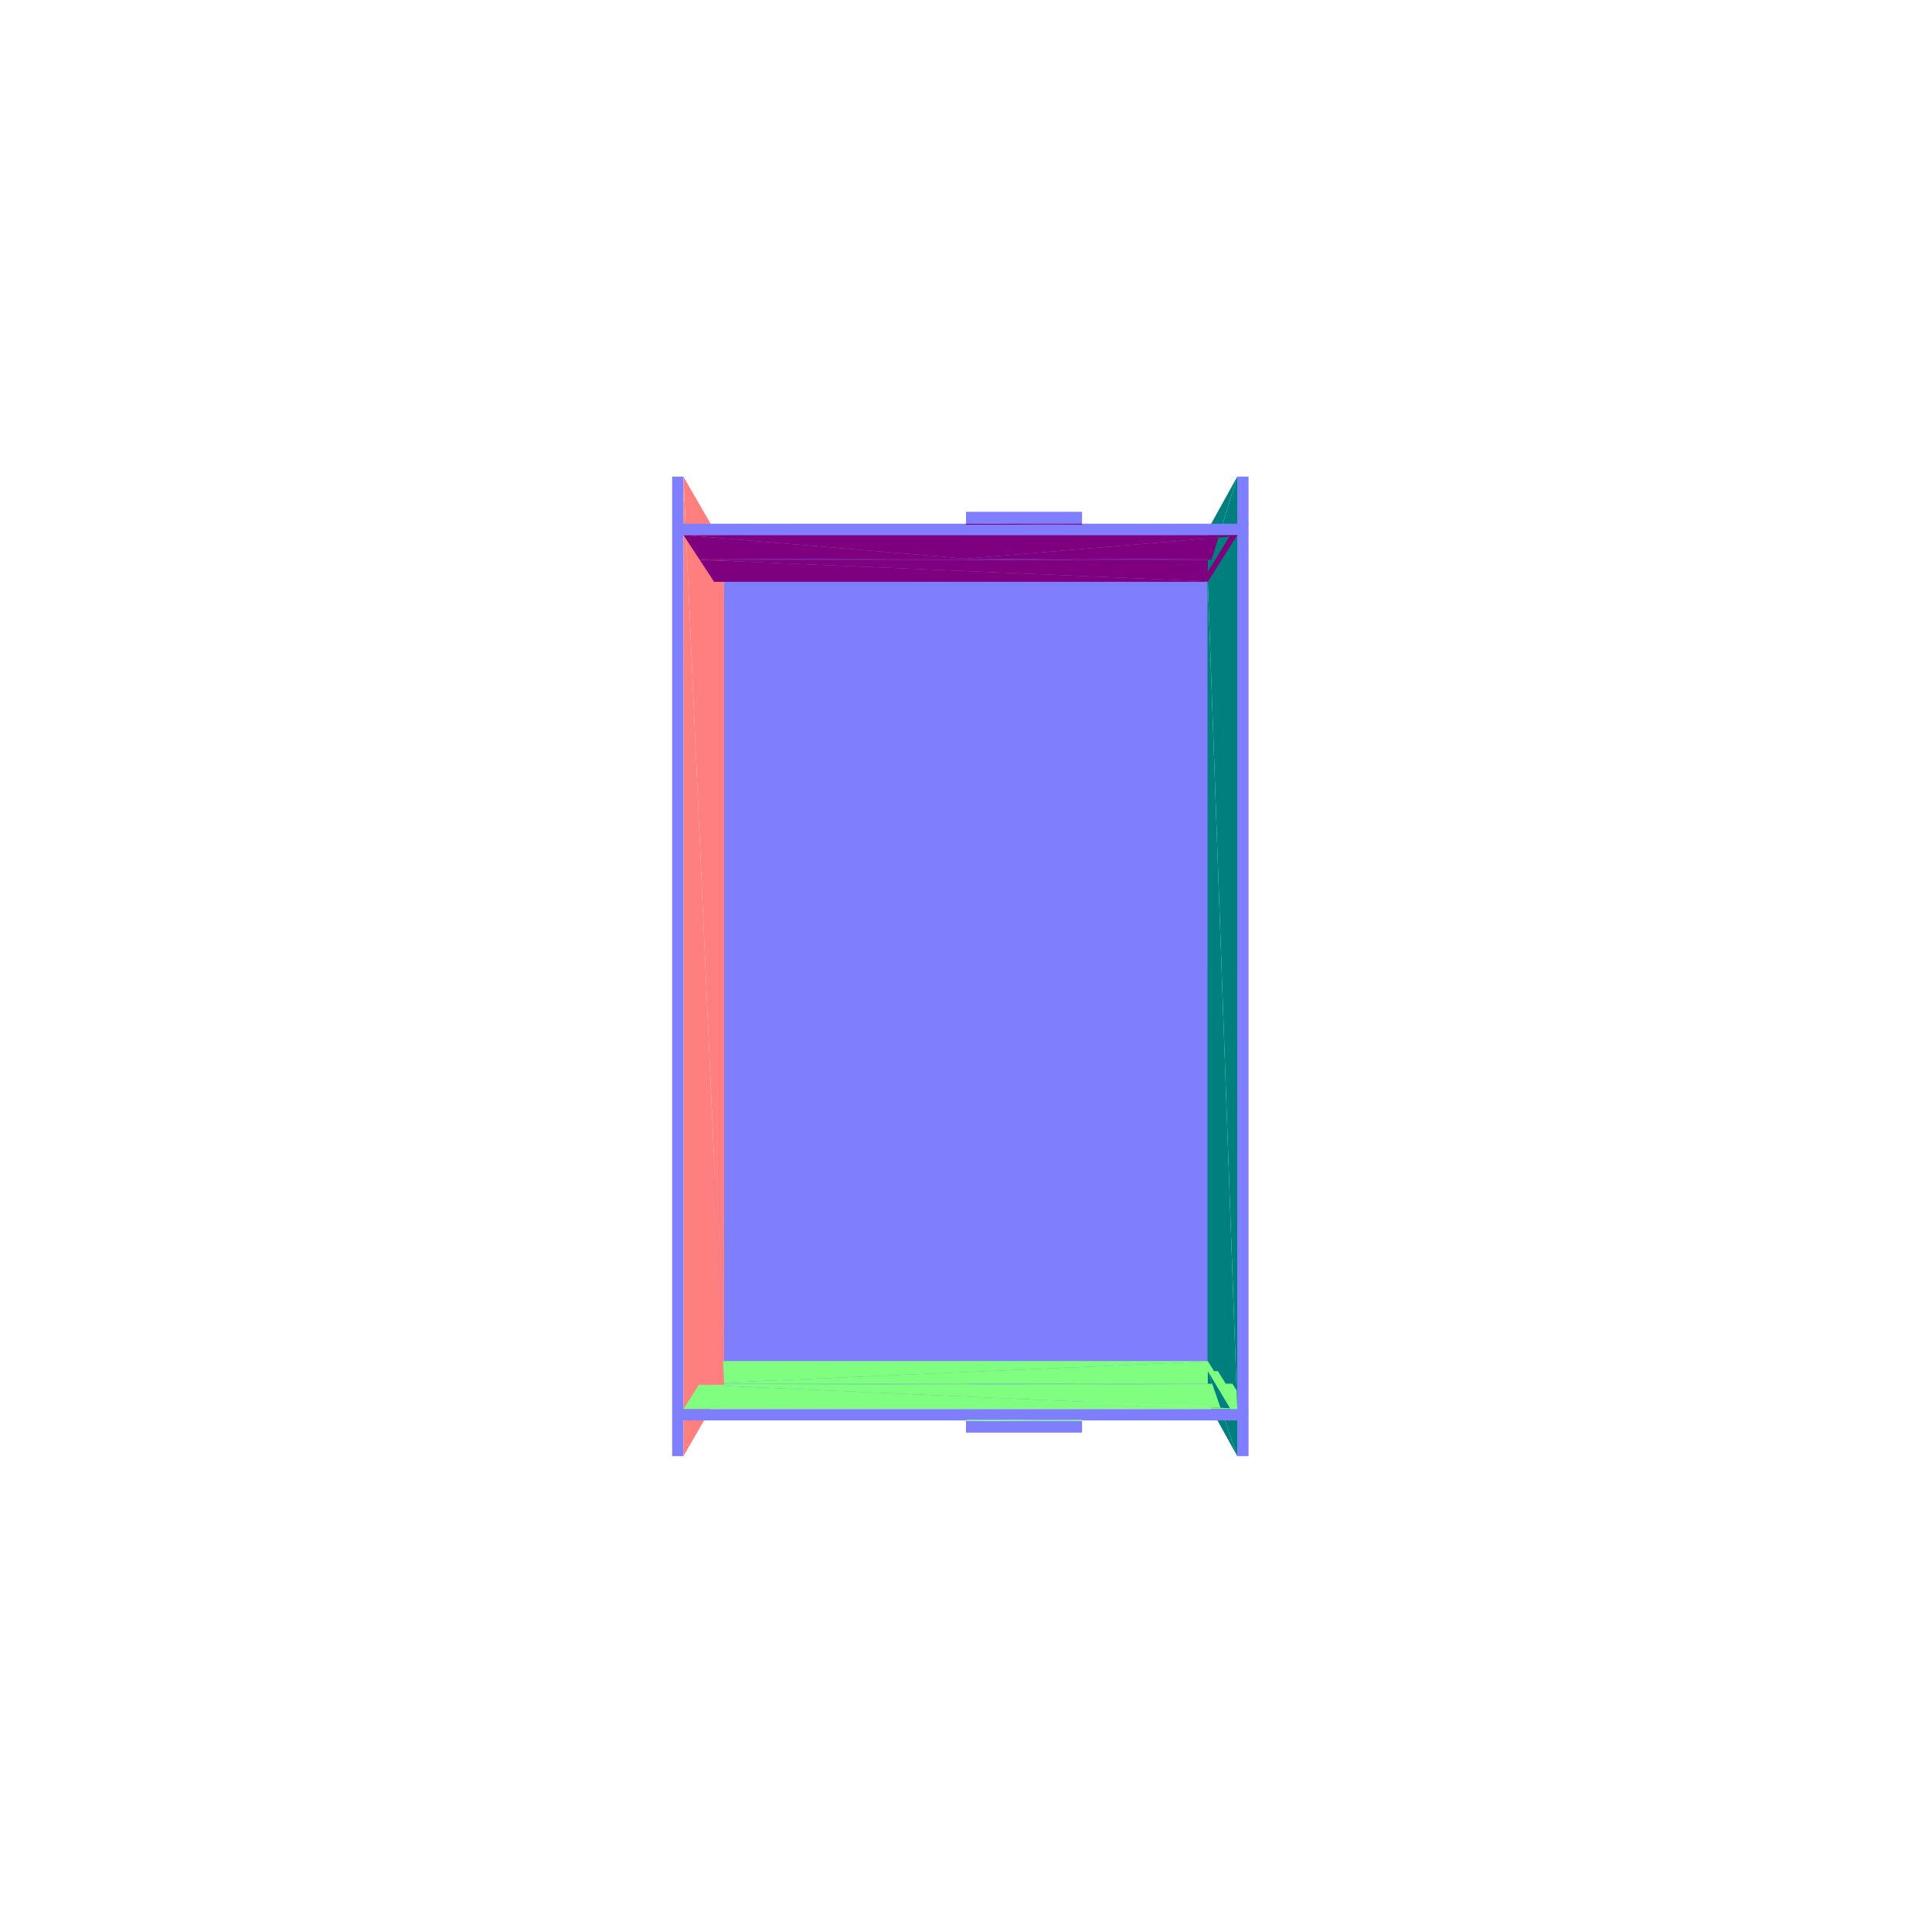 <?xml version="1.0" encoding="UTF-8"?>
<!-- Generated by jsxcad -->
<!DOCTYPE svg PUBLIC "-//W3C//DTD SVG 1.1 Tiny//EN" "http://www.w3.org/Graphics/SVG/1.1/DTD/svg11-tiny.dtd">
<svg viewBox="-250 -250 500 500" width="500" height="500" xmlns="http://www.w3.org/2000/svg"><path d="M-62.731,108.838L60.221,-108.627L-62.73,-108.627zM60.221,-108.627L-62.731,108.838L60.222,108.838z" style="fill:rgb(127,127,254)"/><path d="M60.077,108.577L62.583,-112.893L60.076,-108.366zM62.583,-112.893L60.077,108.577L62.583,-102.028zM62.583,-102.028L60.077,108.577L62.583,-99.421zM62.583,-99.421L60.077,108.577L62.584,102.238zM62.584,102.238L60.077,108.577L62.584,104.846zM62.584,104.846L60.077,108.577L62.584,113.104z" style="fill:rgb(0,127,127)"/><path d="M-65.084,112.916L62.479,-112.705L-65.082,-112.705zM62.479,-112.705L-65.084,112.916L62.48,112.916zM62.583,-99.421L65.191,-102.028L62.583,-102.028zM65.191,-102.028L62.583,-99.421L65.191,-99.421zM62.584,104.846L65.192,102.238L62.584,102.238zM65.192,102.238L62.584,104.846L65.192,104.846z" style="fill:rgb(127,127,254)"/><path d="M-73.126,-126.647L-62.58,108.577L-62.579,-108.366z" style="fill:rgb(255,127,127)"/><path d="M65.191,-99.421L-68.931,-105.13L-65.191,-99.421z" style="fill:rgb(127,0,127)"/><path d="M-68.932,108.098L65.192,102.238L-65.192,102.238z" style="fill:rgb(127,254,127)"/><path d="M27.572,-105.13L65.191,-99.421L68.931,-105.13zM-3.845649751078484e-14,-105.13L65.191,-99.421L27.572,-105.13zM-68.931,-105.13L65.191,-99.421L-3.845649751078484e-14,-105.13z" style="fill:rgb(127,0,127)"/><path d="M65.192,102.238L27.573,108.098L68.932,108.098zM65.192,102.238L3.273149570958558e-14,108.098L27.573,108.098zM65.192,102.238L-68.932,108.098L3.273149570958558e-14,108.098z" style="fill:rgb(127,254,127)"/><path d="M62.583,-102.028L70.201,-126.647L62.583,-112.893z" style="fill:rgb(0,127,127)"/><path d="M65.191,-102.028L70.201,-114.46L62.583,-102.028z" style="fill:rgb(127,0,127)"/><path d="M70.202,114.671L62.583,-99.421L62.584,102.238z" style="fill:rgb(0,127,127)"/><path d="M62.584,104.846L73.128,117.596L65.192,104.846z" style="fill:rgb(127,254,127)"/><path d="M70.203,126.859L62.584,104.846L62.584,113.104z" style="fill:rgb(0,127,127)"/><path d="M-3.845649751078484e-14,-105.13L27.572,-107.887L-3.920599808161208e-14,-107.887zM27.572,-107.887L-3.845649751078484e-14,-105.13L27.572,-105.13zM3.3481030874347866e-14,110.855L27.573,108.098L3.273149570958558e-14,108.098zM27.573,108.098L3.3481030874347866e-14,110.855L27.573,110.855z" style="fill:rgb(127,127,254)"/><path d="M27.572,-105.13L27.646,-108.174L27.572,-107.887zM-3.845649751078484e-14,-105.13L-3.603627129669823e-14,-108.174L-3.920599808161208e-14,-107.887z" style="fill:rgb(0,127,127)"/><path d="M68.931,-105.13L27.646,-105.41L27.572,-105.13zM-3.845649751078484e-14,-105.13L-69.114,-105.41L-68.931,-105.13zM27.572,-105.13L-3.528478020195874e-14,-105.41L-3.845649751078484e-14,-105.13z" style="fill:rgb(127,0,127)"/><path d="M-68.932,108.098L3.609227489699394e-14,108.385L3.273149570958558e-14,108.098zM27.646,108.385L68.932,108.098L27.573,108.098zM3.609227489699394e-14,108.385L27.573,108.098L3.273149570958558e-14,108.098z" style="fill:rgb(127,254,127)"/><path d="M27.573,110.855L27.646,108.385L27.573,108.098zM3.3481030874347866e-14,110.855L3.609227489699394e-14,108.385L3.273149570958558e-14,108.098zM27.646,-108.174L27.572,-105.13L27.646,-105.41zM-3.603627129669823e-14,-108.174L-3.845649751078484e-14,-105.13L-3.528478020195874e-14,-105.41z" style="fill:rgb(0,127,127)"/><path d="M27.646,-105.41L68.931,-105.13L69.114,-105.41zM-69.114,-105.41L-3.845649751078484e-14,-105.13L-3.528478020195874e-14,-105.41zM-3.528478020195874e-14,-105.41L27.572,-105.13L27.646,-105.41z" style="fill:rgb(127,0,127)"/><path d="M3.609227489699394e-14,108.385L-68.932,108.098L-69.115,108.385zM68.932,108.098L27.646,108.385L69.115,108.385zM27.573,108.098L3.609227489699394e-14,108.385L27.646,108.385z" style="fill:rgb(127,254,127)"/><path d="M27.646,108.385L27.573,110.855L27.646,111.149zM3.609227489699394e-14,108.385L3.3481030874347866e-14,110.855L3.684380076963044e-14,111.149z" style="fill:rgb(0,127,127)"/><path d="M-3.528478020195874e-14,-105.41L27.646,-108.174L-3.603627129669821e-14,-108.174zM27.646,-108.174L-3.528478020195874e-14,-105.41L27.646,-105.41zM3.684380076963044e-14,111.149L27.646,108.385L3.609227489699394e-14,108.385zM27.646,108.385L3.684380076963044e-14,111.149L27.646,111.149z" style="fill:rgb(127,127,254)"/><path d="M-62.58,108.577L-73.126,-126.647L-73.128,126.859z" style="fill:rgb(255,127,127)"/><path d="M73.126,-111.535L27.646,-105.41L69.114,-105.41zM73.126,-111.535L-3.528478020195874e-14,-105.41L27.646,-105.41zM-3.528478020195874e-14,-105.41L-73.126,-111.535L-69.114,-105.41z" style="fill:rgb(127,0,127)"/><path d="M27.646,108.385L73.128,114.671L69.115,108.385zM3.609227489699394e-14,108.385L73.128,114.671L27.646,108.385zM-69.115,108.385L73.128,114.671L3.609227489699394e-14,108.385z" style="fill:rgb(127,254,127)"/><path d="M70.201,-126.647L62.583,-102.028L70.201,-114.46z" style="fill:rgb(0,127,127)"/><path d="M70.201,-114.46L65.191,-102.028L73.126,-114.46z" style="fill:rgb(127,0,127)"/><path d="M62.583,-99.421L70.202,114.671L70.201,-111.535z" style="fill:rgb(0,127,127)"/><path d="M73.128,117.596L62.584,104.846L70.202,117.596z" style="fill:rgb(127,254,127)"/><path d="M62.584,104.846L70.203,126.859L70.202,117.596z" style="fill:rgb(0,127,127)"/><path d="M-73.126,-111.535L-3.528478020195874e-14,-105.41L73.126,-111.535z" style="fill:rgb(127,0,127)"/><path d="M73.128,114.671L-69.115,108.385L-73.128,114.671z" style="fill:rgb(127,254,127)"/><path d="M70.201,-114.46L73.126,-126.647L70.201,-126.647zM73.126,-126.647L70.201,-114.46L73.126,-114.46zM-73.126,-111.535L73.126,-114.46L-73.126,-114.46zM73.126,-114.46L-73.126,-111.535L73.126,-111.535zM-76.053,126.859L-73.126,-126.647L-76.051,-126.647zM70.202,114.671L73.126,-111.535L70.201,-111.535zM73.126,-111.535L70.202,114.671L73.128,114.671zM-73.126,-126.647L-76.053,126.859L-73.128,126.859zM-73.128,117.596L73.128,114.671L-73.128,114.671zM73.128,114.671L-73.128,117.596L73.128,117.596zM70.203,126.859L73.128,117.596L70.202,117.596zM73.128,117.596L70.203,126.859L73.128,126.859z" style="fill:rgb(127,127,254)"/><path d="M-4.177723880041217e-14,-114.211L-3.915715029474921e-14,-117.544L-4.259141175403094e-14,-117.206z" style="fill:rgb(0,127,127)"/><path d="M29.951,-114.211L-3.8340627933033937e-14,-114.54L-4.177723880041217e-14,-114.211z" style="fill:rgb(127,0,127)"/><path d="M3.9213289321080965e-14,117.755L29.952,117.417L3.555352961290546e-14,117.417z" style="fill:rgb(127,254,127)"/><path d="M3.636774338822962e-14,120.412L3.9213289321080965e-14,117.755L3.555352961290546e-14,117.417zM-3.915715029474921e-14,-117.544L-4.177723880041217e-14,-114.211L-3.8340627933033937e-14,-114.54z" style="fill:rgb(0,127,127)"/><path d="M-3.8340627933033937e-14,-114.54L29.951,-114.211L30.038,-114.54z" style="fill:rgb(127,0,127)"/><path d="M29.952,117.417L3.9213289321080965e-14,117.755L30.039,117.755z" style="fill:rgb(127,254,127)"/><path d="M3.9213289321080965e-14,117.755L3.636774338822962e-14,120.412L4.0029852740394436e-14,120.759z" style="fill:rgb(0,127,127)"/><path d="M-3.8340627933033937e-14,-114.54L30.038,-117.544L-3.915715029474921e-14,-117.544zM30.038,-117.544L-3.8340627933033937e-14,-114.54L30.038,-114.54zM4.0029852740394436e-14,120.759L30.039,117.755L3.9213289321080965e-14,117.755zM30.039,117.755L4.0029852740394436e-14,120.759L30.039,120.759z" style="fill:rgb(127,127,254)"/></svg>
